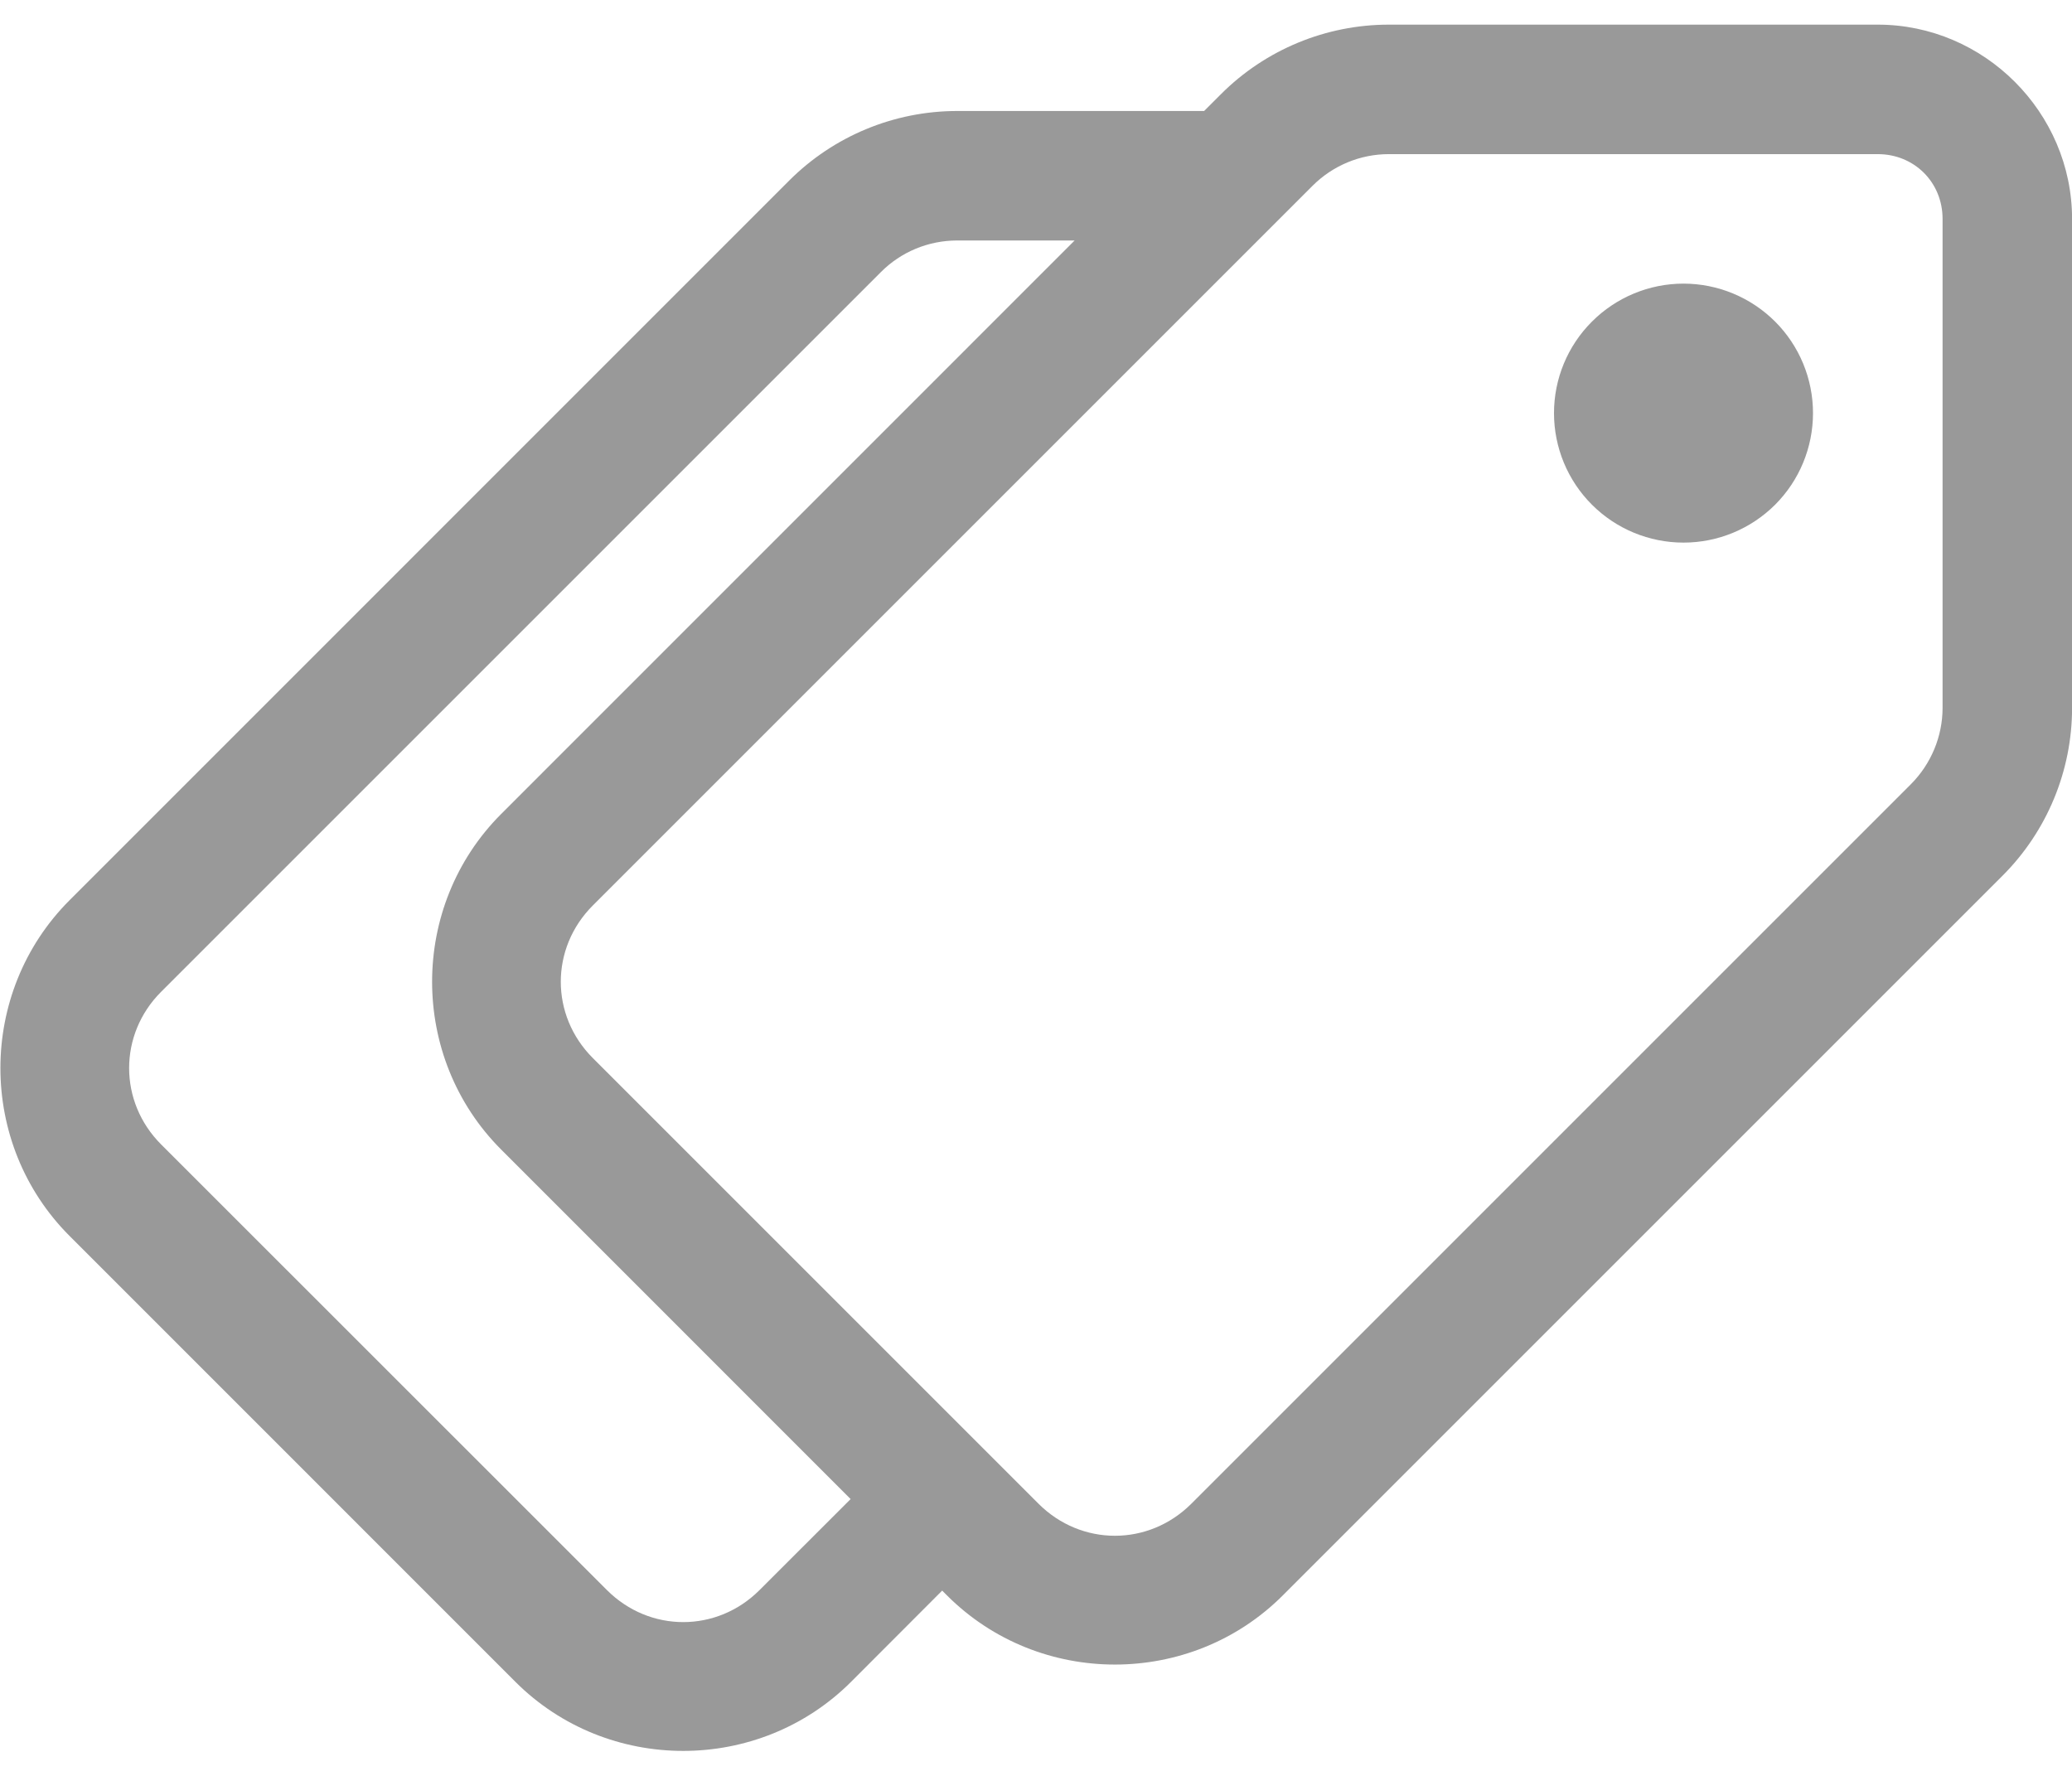 <svg width="28" height="24" viewBox="0 0 28 24" fill="none" xmlns="http://www.w3.org/2000/svg">
<path d="M18.768 0.333C17.918 0.333 17.1 0.671 16.499 1.273L16.272 1.5H12.935C12.084 1.5 11.267 1.838 10.665 2.44L0.94 12.166C-0.306 13.412 -0.306 15.457 0.94 16.703L6.964 22.728C8.209 23.974 10.256 23.974 11.502 22.728L12.732 21.496L12.797 21.561C14.043 22.807 16.089 22.807 17.335 21.561L27.061 11.835C27.663 11.233 28.001 10.417 28.001 9.566V2.958C28 1.519 26.814 0.333 25.375 0.333H18.768ZM18.768 2.083H25.375C25.869 2.083 26.251 2.464 26.251 2.958V9.566C26.251 9.952 26.096 10.324 25.823 10.598L16.098 20.323C15.521 20.899 14.612 20.899 14.035 20.323L8.011 14.299C7.434 13.722 7.434 12.814 8.011 12.237L17.737 2.511C18.011 2.237 18.381 2.083 18.768 2.083ZM12.935 3.25H14.522L6.773 11C5.528 12.245 5.528 14.291 6.773 15.536L11.495 20.259L10.264 21.489C9.687 22.066 8.779 22.066 8.202 21.489L2.177 15.466C1.601 14.889 1.601 13.98 2.177 13.404L11.904 3.677C12.177 3.403 12.547 3.25 12.935 3.25ZM22.75 3.833C22.286 3.833 21.841 4.018 21.513 4.346C21.184 4.674 21 5.119 21 5.583C21 6.047 21.184 6.493 21.513 6.821C21.841 7.149 22.286 7.333 22.75 7.333C23.214 7.333 23.659 7.149 23.988 6.821C24.316 6.493 24.5 6.047 24.5 5.583C24.5 5.119 24.316 4.674 23.988 4.346C23.659 4.018 23.214 3.833 22.75 3.833Z" fill="#999999"/>
</svg>
